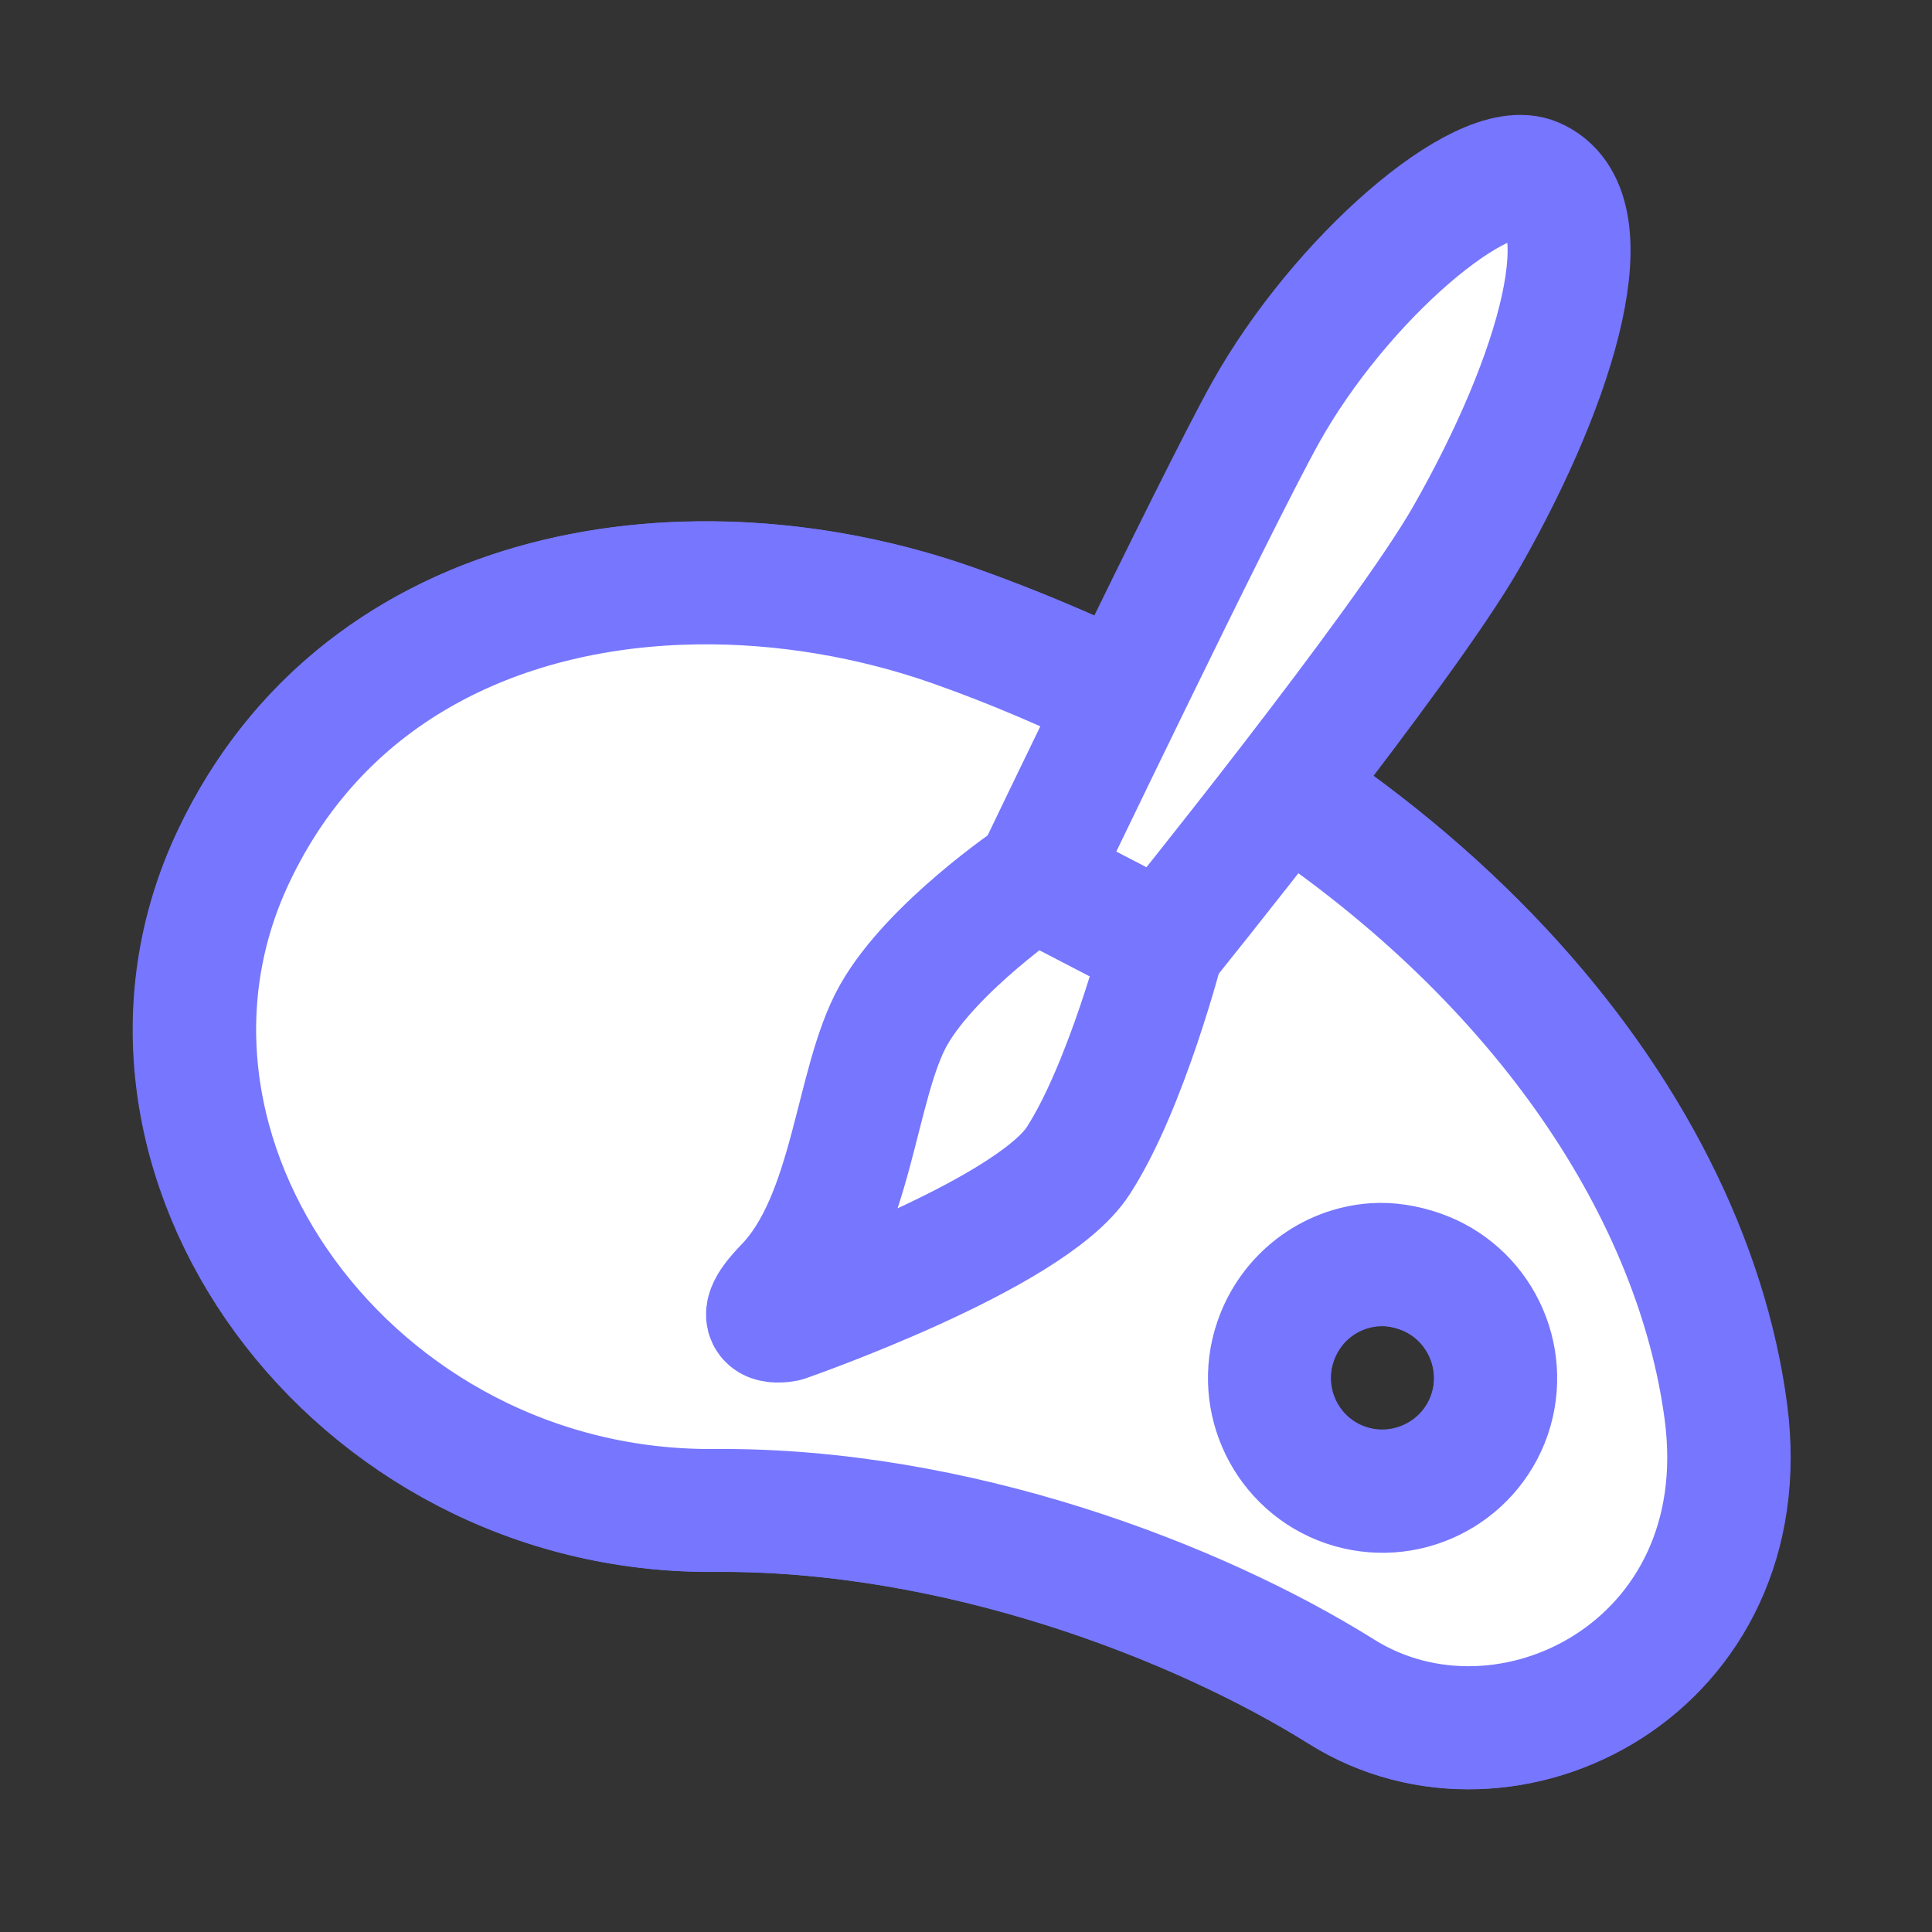 <?xml version="1.0" ?><!DOCTYPE svg  PUBLIC '-//W3C//DTD SVG 1.1//EN'  'http://www.w3.org/Graphics/SVG/1.1/DTD/svg11.dtd'><svg height="55px" viewBox="0 0 55 55" width="55px" xmlns="http://www.w3.org/2000/svg" xmlns:xlink="http://www.w3.org/1999/xlink" stroke-linecap="round" stroke-linejoin="round" stroke-width="3.5" stroke="#7676ff" fill="white">
 <rect x="0" y="0" width="55" height="55" fill="#333333" stroke="none"/>
 <g>
  <path d="M 49.139 40.188 C 48.022 31.762 40.451 22.513 27.144 17.812 C 19.719 15.189 10.363 16.52 6.641 24.386 C 2.619 32.88 10.02 43.082 20.336 42.997 C 27.202 42.941 34.08 45.588 38.191 48.162 C 42.897 51.115 50.104 47.47 49.139 40.188 Z M 42.398 40.273 C 41.818 41.95 39.99 42.846 38.302 42.271 C 36.625 41.695 35.728 39.863 36.304 38.181 C 36.881 36.5 38.71 35.604 40.393 36.179 C 42.073 36.755 42.972 38.59 42.398 40.273 Z " fill="white" stroke="#7676ff" stroke-width="3.5"/>
 </g>
 <g>
  <path d="M 31.969 19.844 C 30.456 19.105 28.858 18.414 27.156 17.812 C 24.836 16.993 22.31 16.562 19.844 16.594 C 14.417 16.663 9.215 18.967 6.656 24.375 C 2.634 32.869 10.028 43.085 20.344 43 C 27.21 42.944 34.077 45.582 38.188 48.156 C 42.894 51.109 50.09 47.469 49.125 40.188 C 48.308 34.025 44.035 27.411 36.594 22.469 M 39.125 36 C 39.542 35.971 39.986 36.044 40.406 36.188 C 42.086 36.764 42.98 38.598 42.406 40.281 C 41.826 41.958 40.001 42.856 38.312 42.281 C 36.636 41.705 35.736 39.87 36.312 38.188 C 36.745 36.927 37.873 36.088 39.125 36 Z " fill="white" stroke="#7676ff" stroke-width="3.5"/>
 </g>
 <g>
  <path d="M 33.104 26.905 C 33.104 26.905 39.958 18.43 41.753 15.28 C 44.39 10.651 45.704 5.973 43.688 5.098 C 42.206 4.454 38.148 7.938 36.019 11.76 C 34.578 14.354 29.462 25.021 29.462 25.021 L 33.104 26.905 Z " stroke="#7676ff" fill="white" stroke-width="3.5" />
  <path d="M 33.104 26.905 L 29.428 24.997 C 29.428 24.997 26.539 26.951 25.438 28.896 C 24.337 30.852 24.295 34.654 22.367 36.644 C 21.208 37.837 22.357 37.587 22.357 37.587 C 22.357 37.587 29.316 35.175 30.694 33.045 C 32.062 30.935 33.104 26.905 33.104 26.905 Z "  stroke="#7676ff" fill="white" stroke-width="3.5"/>
 </g>
</svg>
